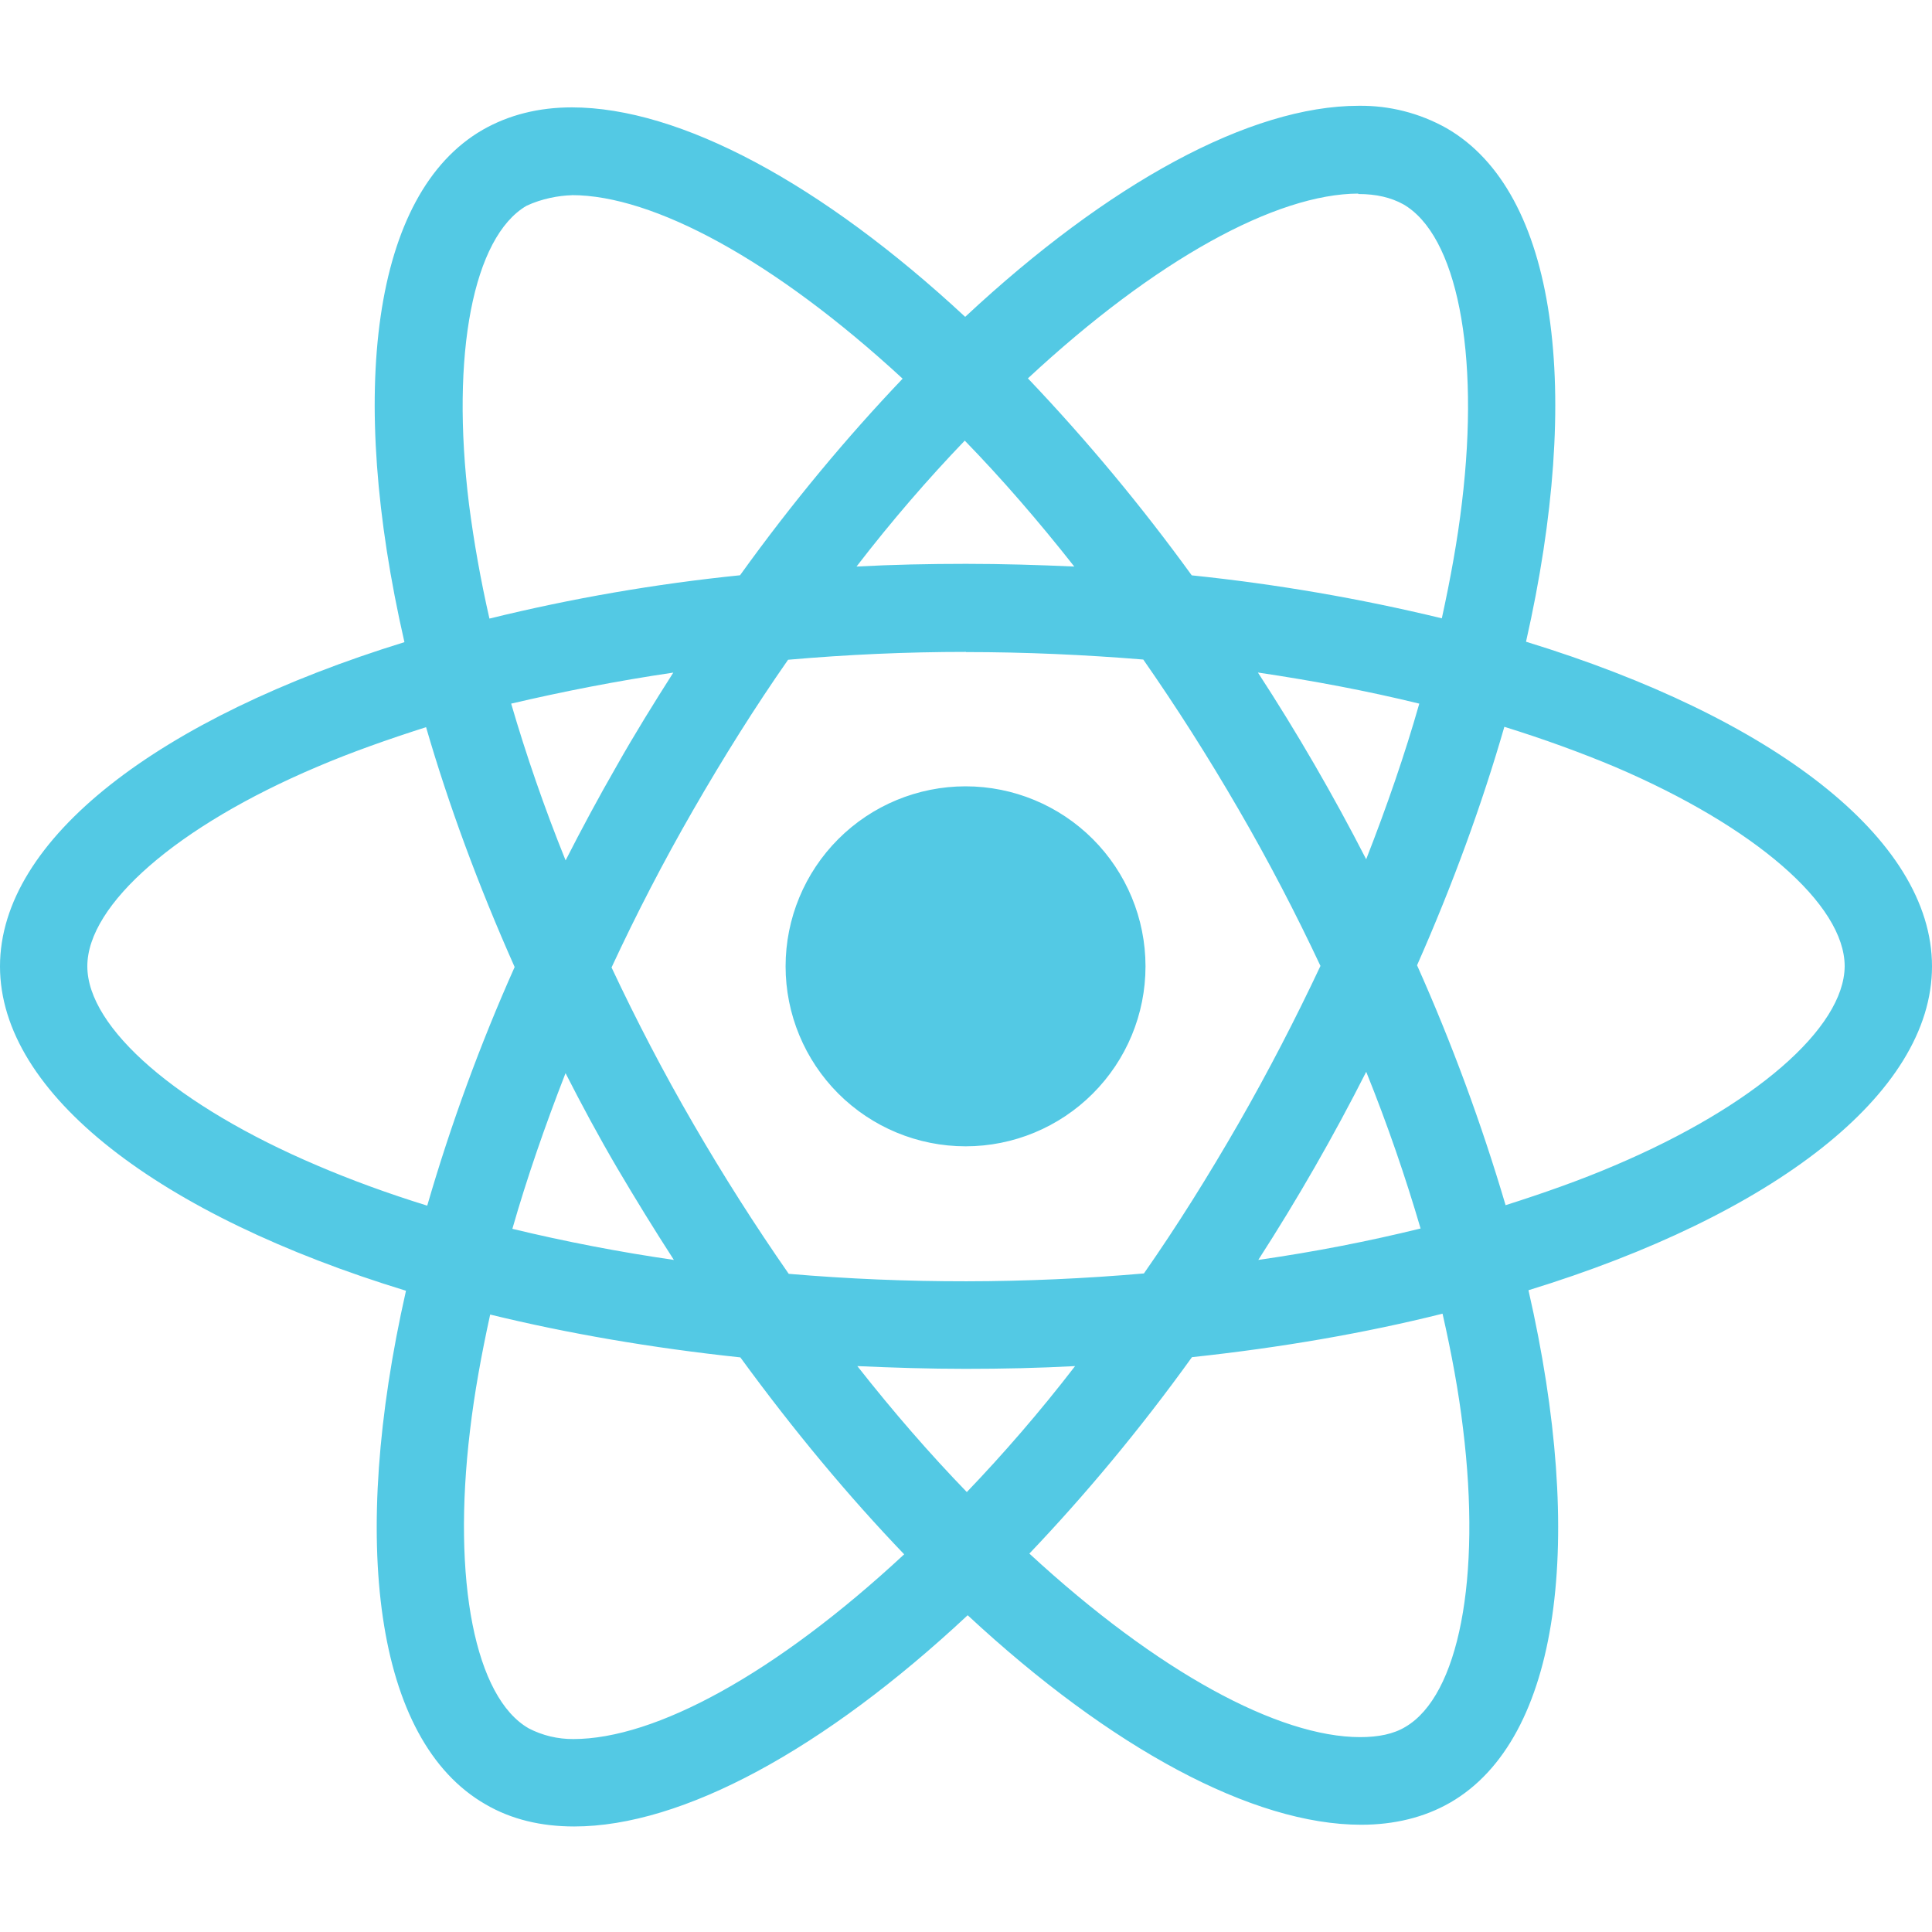 <svg width="45" height="45" viewBox="0 0 45 45" fill="none" xmlns="http://www.w3.org/2000/svg">
<path d="M26.681 22.508C26.681 23.619 26.24 24.685 25.454 25.471C24.668 26.258 23.602 26.7 22.491 26.7C21.379 26.7 20.312 26.258 19.526 25.472C18.74 24.686 18.298 23.619 18.298 22.508C18.298 21.396 18.74 20.33 19.525 19.544C20.311 18.757 21.377 18.316 22.489 18.315C23.601 18.315 24.667 18.757 25.453 19.543C26.239 20.329 26.681 21.396 26.681 22.508ZM31.646 2.464C29.122 2.464 25.821 4.264 22.481 7.38C19.144 4.281 15.84 2.501 13.318 2.501C12.549 2.501 11.85 2.676 11.244 3.023C8.666 4.509 8.089 9.143 9.42 14.957C3.712 16.719 0 19.538 0 22.508C0 25.489 3.731 28.314 9.456 30.064C8.136 35.901 8.724 40.541 11.308 42.026C11.908 42.377 12.602 42.542 13.374 42.542C15.896 42.542 19.2 40.742 22.539 37.622C25.877 40.723 29.181 42.502 31.703 42.502C32.471 42.502 33.171 42.334 33.776 41.987C36.352 40.502 36.932 35.869 35.601 30.052C41.288 28.305 45 25.481 45 22.508C45 19.526 41.269 16.701 35.544 14.947C36.864 9.116 36.276 4.472 33.692 2.985C33.067 2.634 32.361 2.454 31.644 2.464H31.646ZM31.637 4.508V4.519C32.059 4.519 32.398 4.601 32.683 4.757C33.932 5.473 34.474 8.198 34.052 11.702C33.951 12.564 33.786 13.474 33.583 14.402C31.666 13.938 29.72 13.604 27.758 13.401C26.589 11.788 25.314 10.255 23.942 8.813C26.927 6.038 29.73 4.515 31.639 4.509L31.637 4.508ZM13.318 4.545C15.216 4.545 18.032 6.06 21.024 8.82C19.738 10.17 18.456 11.702 17.237 13.399C15.27 13.599 13.32 13.936 11.4 14.408C11.199 13.528 11.04 12.64 10.924 11.745C10.492 8.243 11.025 5.52 12.262 4.794C12.619 4.626 13.012 4.556 13.318 4.547V4.545ZM22.472 10.264C23.325 11.141 24.178 12.124 25.022 13.196C24.197 13.159 23.353 13.133 22.5 13.133C21.637 13.133 20.784 13.151 19.95 13.196C20.775 12.124 21.628 11.141 22.472 10.262V10.264ZM22.5 15.188C23.887 15.188 25.269 15.251 26.629 15.362C27.39 16.453 28.133 17.617 28.847 18.849C29.544 20.049 30.178 21.268 30.756 22.498C30.178 23.726 29.544 24.954 28.856 26.154C28.144 27.392 27.407 28.569 26.644 29.661C23.892 29.901 21.124 29.905 18.371 29.67C17.584 28.539 16.844 27.375 16.153 26.183C15.456 24.983 14.822 23.764 14.244 22.534C14.824 21.285 15.457 20.063 16.144 18.87C16.856 17.633 17.593 16.459 18.356 15.367C19.734 15.246 21.117 15.184 22.5 15.184V15.188ZM15.684 15.664C15.234 16.371 14.784 17.094 14.364 17.839C13.943 18.57 13.549 19.305 13.174 20.04C12.677 18.81 12.255 17.584 11.906 16.389C13.106 16.108 14.372 15.859 15.684 15.666V15.664ZM29.297 15.664C30.6 15.857 31.856 16.095 33.058 16.389C32.721 17.574 32.299 18.793 31.821 20.014C31.055 18.521 30.214 17.069 29.299 15.664H29.297ZM35.04 16.929C35.947 17.211 36.81 17.524 37.618 17.863C40.866 19.251 42.966 21.066 42.966 22.506C42.956 23.946 40.856 25.768 37.609 27.146C36.821 27.484 35.959 27.788 35.068 28.071C34.505 26.165 33.816 24.298 33.006 22.483C33.849 20.576 34.524 18.714 35.04 16.926V16.929ZM9.924 16.937C10.446 18.737 11.134 20.606 11.987 22.524C11.182 24.328 10.502 26.185 9.951 28.082C9.043 27.801 8.181 27.486 7.382 27.144C4.134 25.762 2.034 23.946 2.034 22.506C2.034 21.066 4.134 19.239 7.382 17.863C8.169 17.526 9.032 17.222 9.924 16.937ZM31.821 24.962C32.318 26.194 32.739 27.422 33.088 28.614C31.888 28.909 30.621 29.158 29.308 29.346C30.222 27.929 31.061 26.466 31.823 24.962H31.821ZM13.174 24.999C13.549 25.734 13.943 26.468 14.374 27.203C14.805 27.934 15.246 28.65 15.696 29.346C14.431 29.163 13.176 28.921 11.934 28.622C12.272 27.441 12.696 26.218 13.172 24.997L13.174 24.999ZM33.6 30.6C33.81 31.524 33.975 32.415 34.076 33.268C34.508 36.771 33.975 39.493 32.737 40.221C32.462 40.389 32.104 40.461 31.682 40.461C29.784 40.461 26.968 38.947 23.976 36.186C25.262 34.836 26.544 33.306 27.763 31.611C29.839 31.389 31.802 31.048 33.6 30.598V30.6ZM11.419 30.619C13.219 31.058 15.18 31.397 17.244 31.616C18.482 33.313 19.766 34.854 21.06 36.203C18.069 38.983 15.262 40.506 13.354 40.506C12.993 40.508 12.637 40.424 12.317 40.258C11.068 39.546 10.526 36.819 10.948 33.315C11.049 32.453 11.214 31.545 11.417 30.619H11.419ZM19.969 31.819C20.794 31.856 21.637 31.883 22.491 31.883C23.353 31.883 24.206 31.864 25.041 31.819C24.216 32.891 23.363 33.872 22.519 34.753C21.666 33.872 20.812 32.891 19.969 31.819Z" fill="#53C9E4"/>
</svg>
